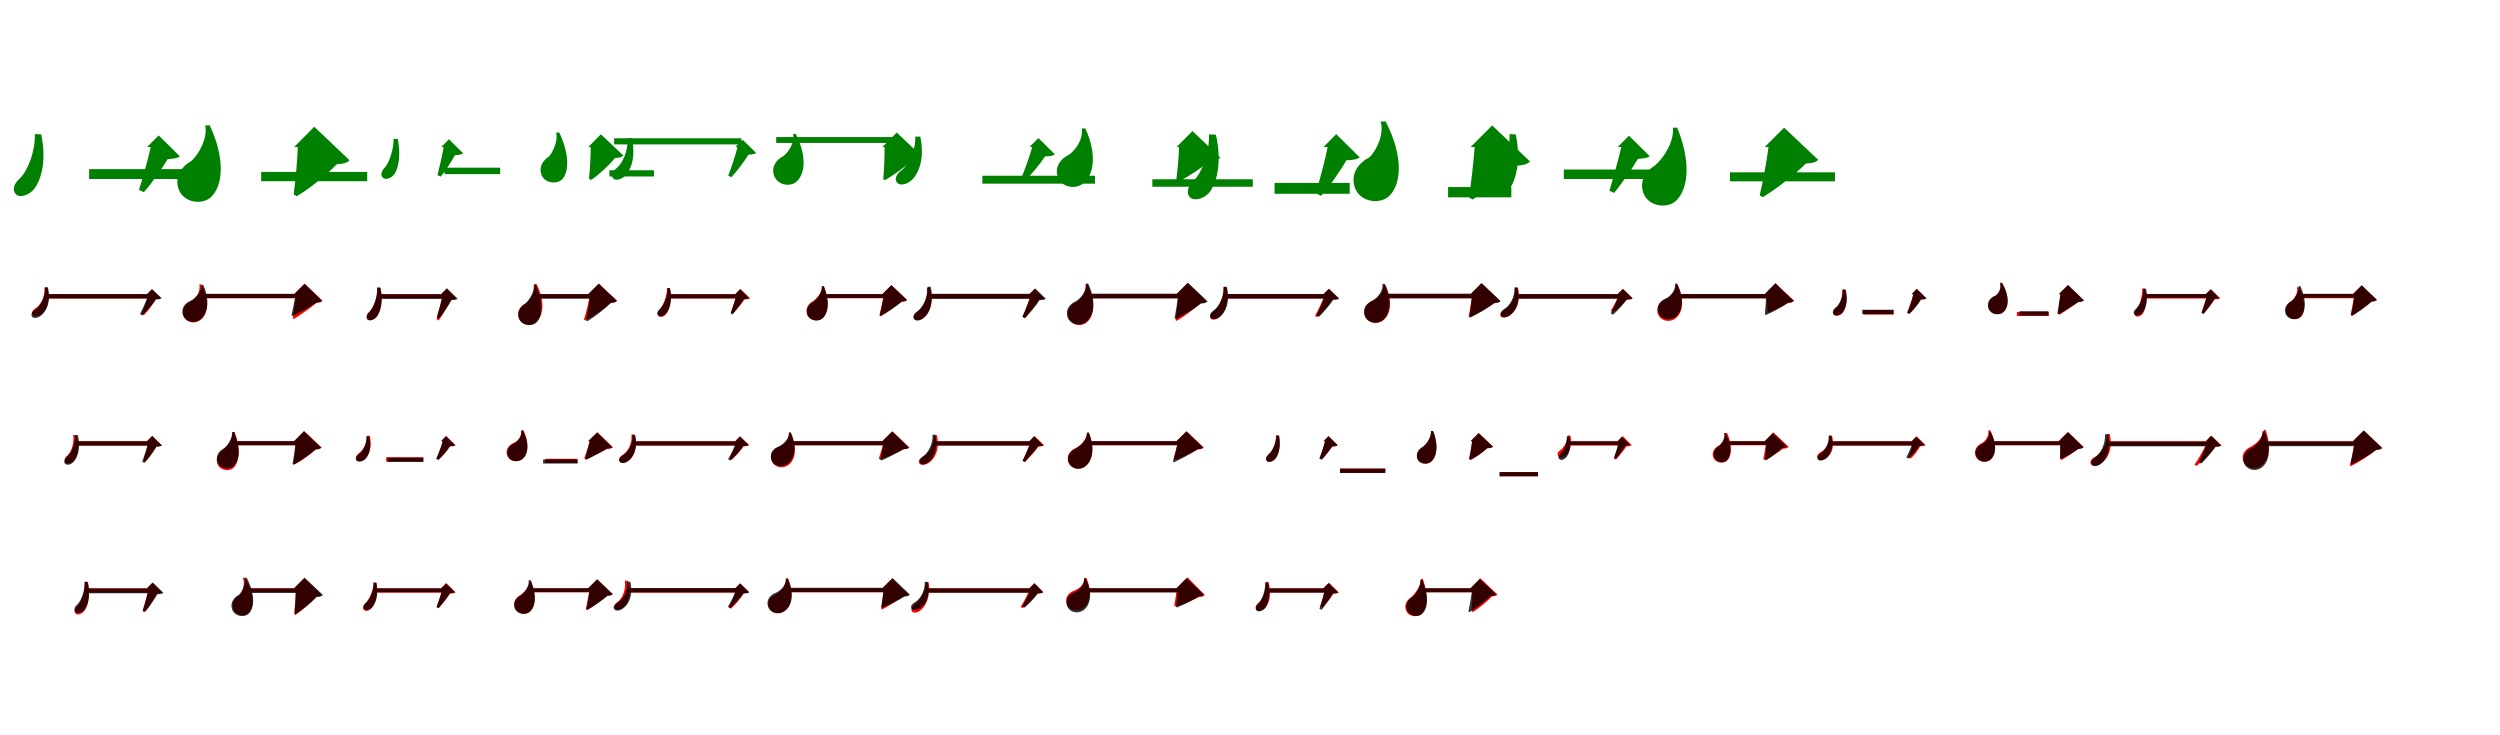 <?xml version="1.0" encoding="UTF-8"?>
<svg width="1700" height="500" xmlns="http://www.w3.org/2000/svg">
<rect width="100%" height="100%" fill="white"/>
<g fill="green" transform="translate(100 100) scale(0.1 -0.1)"><path d="M0.0 -0.0H25.0C9.0 -73.0 -31.0 -218.0 -55.0 -291.0L-22.0 -307.0C30.0 -249.0 101.0 -148.0 140.0 -82.0C181.0 -80.0 208.0 -76.0 223.0 -63.0L79.0 79.0ZM-720.0 87.0 -763.0 88.0C-759.0 -27.0 -811.0 -163.0 -867.0 -215.0C-901.0 -245.0 -919.0 -287.0 -896.0 -316.0C-869.0 -350.0 -808.0 -329.0 -773.0 -291.0C-721.0 -231.0 -681.0 -96.0 -720.0 87.0ZM426.0 -150.0H-394.0V-217.0H426.0Z"/></g>
<g fill="green" transform="translate(200 100) scale(0.1 -0.1)"><path d="M0.0 0.0H25.0C22.0 -84.0 10.0 -230.0 -3.0 -321.0L17.0 -335.0C108.0 -281.0 223.0 -187.0 290.0 -117.0C336.0 -114.0 359.0 -108.0 377.0 -90.0L137.0 138.0ZM-574.0 148.0 -604.0 147.0C-587.0 56.0 -650.0 -50.0 -698.0 -94.0C-770.0 -135.0 -816.0 -206.0 -784.0 -290.0C-748.0 -380.0 -625.0 -395.0 -566.0 -341.0C-485.0 -265.0 -465.0 -86.0 -574.0 148.0ZM497.0 -169.0H-224.0V-232.0H497.0Z"/></g>
<g fill="green" transform="translate(300 100) scale(0.1 -0.1)"><path d="M0.0 0.0H17.0C9.0 -47.0 -13.0 -144.0 -25.0 -191.0L-3.0 -201.0C28.0 -164.0 70.0 -97.0 94.0 -55.0C121.0 -54.0 139.0 -51.0 149.0 -42.0L53.0 53.0ZM-295.0 55.0 -324.0 56.0C-322.0 -13.0 -352.0 -103.0 -382.0 -138.0C-404.0 -159.0 -415.0 -188.0 -399.0 -206.0C-380.0 -228.0 -341.0 -212.0 -320.0 -187.0C-290.0 -145.0 -273.0 -57.0 -295.0 55.0ZM401.0 -140.0H23.0V-184.0H401.0Z"/></g>
<g fill="green" transform="translate(400 100) scale(0.1 -0.1)"><path d="M0.0 0.0H17.0C17.0 -56.0 12.0 -153.0 5.0 -215.0L19.0 -224.0C75.0 -187.0 142.0 -124.0 181.0 -75.0C211.0 -73.0 227.0 -69.0 239.0 -58.0L86.0 87.0ZM-197.0 99.0H-218.0C-204.0 41.0 -240.0 -33.0 -267.0 -64.0C-312.0 -93.0 -339.0 -140.0 -316.0 -193.0C-291.0 -249.0 -208.0 -254.0 -175.0 -217.0C-130.0 -163.0 -128.0 -48.0 -197.0 99.0ZM447.0 -158.0H144.0V-200.0H447.0Z"/></g>
<g fill="green" transform="translate(500 100) scale(0.1 -0.1)"><path d="M0.0 0.0H15.0C3.0 -49.0 -28.0 -144.0 -48.0 -194.0L-27.0 -205.0C11.0 -165.0 62.0 -97.0 89.0 -52.0C115.0 -51.0 132.0 -48.0 142.0 -40.0L50.0 50.0ZM-704.0 61.0H-732.0C-727.0 -24.0 -767.0 -113.0 -811.0 -147.0C-833.0 -164.0 -846.0 -190.0 -833.0 -210.0C-816.0 -233.0 -775.0 -221.0 -750.0 -196.0C-711.0 -158.0 -674.0 -70.0 -704.0 61.0ZM41.0 60.0H-824.0V18.0H41.0Z"/></g>
<g fill="green" transform="translate(600 100) scale(0.1 -0.1)"><path d="M0.0 0.0H15.0C16.0 -57.0 12.0 -155.0 6.0 -218.0L17.0 -225.0C81.0 -189.0 164.0 -128.0 212.0 -81.0C242.0 -79.0 256.0 -74.0 267.0 -62.0L98.0 99.0ZM-589.0 90.0 -607.0 89.0C-595.0 30.0 -638.0 -34.0 -672.0 -61.0C-722.0 -86.0 -756.0 -133.0 -737.0 -193.0C-714.0 -257.0 -634.0 -273.0 -589.0 -239.0C-528.0 -193.0 -508.0 -71.0 -589.0 90.0ZM81.0 68.0H-722.0V28.0H81.0Z"/></g>
<g fill="green" transform="translate(700 100) scale(0.1 -0.1)"><path d="M0.0 0.0H19.0C4.0 -56.0 -33.0 -161.0 -57.0 -214.0L-30.0 -228.0C14.0 -186.0 74.0 -114.0 106.0 -64.0C139.0 -63.0 161.0 -60.0 173.0 -49.0L61.0 61.0ZM-742.0 71.0H-776.0C-773.0 -24.0 -822.0 -125.0 -876.0 -163.0C-903.0 -185.0 -919.0 -216.0 -902.0 -239.0C-883.0 -267.0 -833.0 -254.0 -802.0 -226.0C-754.0 -183.0 -710.0 -80.0 -742.0 71.0ZM446.0 -195.0H-320.0V-249.0H446.0Z"/></g>
<g fill="green" transform="translate(800 100) scale(0.1 -0.1)"><path d="M0.0 0.0H18.0C16.0 -59.0 7.0 -161.0 -1.0 -223.0L15.0 -234.0C84.0 -200.0 175.0 -139.0 228.0 -93.0C265.0 -90.0 283.0 -86.0 298.0 -72.0L109.0 109.0ZM-620.0 127.0 -644.0 126.0C-633.0 54.0 -686.0 -21.0 -731.0 -52.0C-789.0 -81.0 -829.0 -133.0 -808.0 -201.0C-784.0 -272.0 -696.0 -288.0 -642.0 -253.0C-567.0 -203.0 -533.0 -61.0 -620.0 127.0ZM519.0 -219.0H-164.0V-270.0H519.0Z"/></g>
<g fill="green" transform="translate(900 100) scale(0.1 -0.1)"><path d="M0.0 -0.0H28.0C13.0 -79.0 -28.0 -234.0 -53.0 -313.0L-17.0 -332.0C40.0 -269.0 114.0 -163.0 155.0 -90.0C200.0 -88.0 230.0 -84.0 246.0 -70.0L86.0 88.0ZM-732.0 84.0 -779.0 86.0C-774.0 -28.0 -824.0 -170.0 -879.0 -224.0C-917.0 -257.0 -937.0 -304.0 -912.0 -337.0C-882.0 -373.0 -815.0 -351.0 -779.0 -312.0C-725.0 -247.0 -689.0 -103.0 -732.0 84.0ZM178.0 -244.0H-333.0V-318.0H178.0Z"/></g>
<g fill="green" transform="translate(1000 100) scale(0.1 -0.1)"><path d="M0.0 0.0H28.0C21.0 -88.0 4.0 -248.0 -11.0 -342.0L13.0 -357.0C107.0 -300.0 235.0 -198.0 309.0 -127.0C360.0 -124.0 385.0 -117.0 404.0 -98.0L147.0 147.0ZM-578.0 175.0 -611.0 173.0C-587.0 83.0 -641.0 -24.0 -687.0 -69.0C-766.0 -110.0 -818.0 -184.0 -787.0 -276.0C-752.0 -372.0 -628.0 -391.0 -562.0 -340.0C-472.0 -267.0 -450.0 -73.0 -578.0 175.0ZM277.0 -272.0H-153.0V-342.0H277.0Z"/></g>
<g fill="green" transform="translate(1100 100) scale(0.1 -0.1)"><path d="M0.0 0.0H25.0C8.0 -74.0 -33.0 -222.0 -56.0 -297.0L-24.0 -312.0C26.0 -251.0 99.0 -146.0 138.0 -80.0C178.0 -78.0 204.0 -74.0 218.0 -62.0L77.0 77.0ZM-693.0 86.0 -735.0 88.0C-731.0 -29.0 -783.0 -167.0 -836.0 -222.0C-870.0 -252.0 -886.0 -294.0 -863.0 -322.0C-836.0 -355.0 -776.0 -333.0 -742.0 -294.0C-693.0 -234.0 -655.0 -96.0 -693.0 86.0ZM424.0 -153.0H-366.0V-217.0H424.0Z"/></g>
<g fill="green" transform="translate(1200 100) scale(0.1 -0.1)"><path d="M0.0 0.0H26.0C15.0 -86.0 -12.0 -236.0 -34.0 -328.0L-14.0 -341.0C81.0 -284.0 207.0 -185.0 280.0 -112.0C324.0 -110.0 347.0 -104.0 364.0 -87.0L132.0 132.0ZM-595.0 132.0H-624.0C-615.0 34.0 -690.0 -78.0 -745.0 -124.0C-814.0 -166.0 -856.0 -239.0 -822.0 -320.0C-783.0 -409.0 -654.0 -420.0 -598.0 -361.0C-520.0 -278.0 -500.0 -103.0 -595.0 132.0ZM478.0 -172.0H-236.0V-233.0H478.0Z"/></g>
<g fill="red" transform="translate(100 200) scale(0.1 -0.1)"><path d="M0.0 0.0H11.0C2.0 -36.0 -20.0 -99.0 -37.0 -136.0L-22.0 -144.0C6.0 -115.0 40.0 -70.0 57.0 -35.0C75.0 -34.0 87.0 -33.0 94.0 -27.0L33.0 33.0ZM-679.0 46.0 -698.0 45.0C-692.0 -18.0 -723.0 -76.0 -761.0 -98.0C-777.0 -108.0 -787.0 -124.0 -779.0 -139.0C-769.0 -156.0 -739.0 -151.0 -719.0 -136.0C-687.0 -112.0 -653.0 -52.0 -679.0 46.0ZM30.0 0.0H-687.0V-30.0H30.0Z"/></g>
<g fill="black" opacity=".8" transform="translate(100 200) scale(0.1 -0.1)"><path d="M0.0 0.0H10.0C-1.0 -36.0 -30.0 -101.0 -48.0 -136.0L-33.0 -145.0C-3.0 -116.0 40.0 -69.0 61.0 -36.0C80.0 -36.0 92.0 -34.0 99.0 -28.0L34.0 34.0ZM-674.0 46.0H-694.0C-690.0 -22.0 -726.0 -84.0 -765.0 -109.0C-782.0 -120.0 -791.0 -137.0 -783.0 -152.0C-772.0 -169.0 -741.0 -163.0 -720.0 -145.0C-688.0 -121.0 -651.0 -56.0 -674.0 46.0ZM33.0 0.0H-689.0V-29.0H33.0Z"/></g>
<g fill="red" transform="translate(200 200) scale(0.1 -0.1)"><path d="M0.0 0.0H11.0C7.0 -43.0 -2.0 -119.0 -9.0 -164.0L-1.0 -169.0C46.0 -141.0 114.0 -91.0 154.0 -58.0C175.0 -57.0 185.0 -54.0 193.0 -45.0L71.0 71.0ZM-632.0 67.0 -644.0 66.0C-636.0 15.0 -669.0 -32.0 -699.0 -50.0C-737.0 -66.0 -764.0 -97.0 -753.0 -142.0C-739.0 -188.0 -689.0 -204.0 -650.0 -184.0C-594.0 -156.0 -564.0 -61.0 -632.0 67.0ZM68.0 0.0H-632.0V-28.0H68.0Z"/></g>
<g fill="black" opacity=".8" transform="translate(200 200) scale(0.1 -0.1)"><path d="M0.0 0.0H10.0C5.0 -38.0 -9.0 -104.0 -18.0 -144.0L-10.0 -148.0C39.0 -126.0 111.0 -87.0 152.0 -58.0C174.0 -56.0 184.0 -53.0 191.0 -45.0L71.0 70.0ZM-618.0 63.0H-630.0C-628.0 15.0 -670.0 -28.0 -706.0 -46.0C-743.0 -62.0 -769.0 -95.0 -757.0 -140.0C-742.0 -187.0 -687.0 -201.0 -648.0 -179.0C-595.0 -149.0 -564.0 -60.0 -618.0 63.0ZM64.0 2.0H-629.0V-27.0H64.0Z"/></g>
<g fill="red" transform="translate(300 200) scale(0.1 -0.1)"><path d="M0.0 0.0H11.0C3.0 -42.0 -18.0 -127.0 -31.0 -172.0L-17.0 -179.0C10.0 -142.0 46.0 -78.0 66.0 -38.0C85.0 -36.0 96.0 -35.0 104.0 -29.0L37.0 37.0ZM-414.0 44.0H-433.0C-431.0 -22.0 -459.0 -95.0 -489.0 -123.0C-505.0 -137.0 -513.0 -157.0 -503.0 -171.0C-489.0 -187.0 -460.0 -176.0 -443.0 -157.0C-416.0 -126.0 -392.0 -55.0 -414.0 44.0ZM47.0 0.0H-431.0V-30.0H47.0Z"/></g>
<g fill="black" opacity=".8" transform="translate(300 200) scale(0.1 -0.1)"><path d="M0.0 0.0H13.0C4.0 -39.0 -18.0 -117.0 -30.0 -158.0L-14.0 -166.0C13.0 -133.0 51.0 -76.0 71.0 -41.0C91.0 -40.0 105.0 -38.0 112.0 -32.0L39.0 40.0ZM-413.0 44.0 -436.0 45.0C-432.0 -17.0 -459.0 -89.0 -486.0 -118.0C-504.0 -132.0 -512.0 -154.0 -502.0 -169.0C-487.0 -186.0 -456.0 -175.0 -438.0 -154.0C-413.0 -123.0 -392.0 -51.0 -413.0 44.0ZM44.0 -1.0H-429.0V-32.0H44.0Z"/></g>
<g fill="red" transform="translate(400 200) scale(0.1 -0.1)"><path d="M0.0 0.0H12.0C5.0 -46.0 -13.0 -123.0 -29.0 -173.0L-22.0 -179.0C36.0 -149.0 111.0 -97.0 155.0 -58.0C177.0 -57.0 186.0 -54.0 195.0 -45.0L72.0 71.0ZM-353.0 71.0 -364.0 70.0C-357.0 12.0 -393.0 -42.0 -425.0 -64.0C-462.0 -83.0 -487.0 -117.0 -473.0 -161.0C-456.0 -207.0 -399.0 -221.0 -362.0 -195.0C-310.0 -160.0 -285.0 -62.0 -353.0 71.0ZM66.0 0.0H-371.0V-28.0H66.0Z"/></g>
<g fill="black" opacity=".8" transform="translate(400 200) scale(0.1 -0.1)"><path d="M0.0 0.0H13.0C9.0 -47.0 -5.0 -128.0 -15.0 -180.0L-5.0 -184.0C45.0 -153.0 114.0 -100.0 154.0 -60.0C176.0 -59.0 188.0 -55.0 196.0 -46.0L71.0 71.0ZM-357.0 64.0 -371.0 65.0C-364.0 16.0 -401.0 -40.0 -428.0 -64.0C-465.0 -85.0 -487.0 -124.0 -470.0 -168.0C-450.0 -216.0 -383.0 -223.0 -352.0 -193.0C-311.0 -151.0 -302.0 -59.0 -357.0 64.0ZM68.0 0.0H-372.0V-31.0H68.0Z"/></g>
<g fill="red" transform="translate(500 200) scale(0.1 -0.1)"><path d="M0.0 0.0H11.0C2.0 -31.0 -19.0 -95.0 -30.0 -126.0L-16.0 -133.0C7.0 -108.0 44.0 -64.0 62.0 -37.0C81.0 -36.0 92.0 -34.0 100.0 -28.0L35.0 35.0ZM-445.0 41.0 -464.0 42.0C-464.0 -11.0 -489.0 -75.0 -511.0 -101.0C-526.0 -116.0 -533.0 -135.0 -523.0 -148.0C-509.0 -163.0 -481.0 -152.0 -468.0 -133.0C-447.0 -105.0 -431.0 -40.0 -445.0 41.0ZM45.0 0.0H-460.0V-30.0H45.0Z"/></g>
<g fill="black" opacity=".8" transform="translate(500 200) scale(0.1 -0.1)"><path d="M0.0 0.0H10.0C2.0 -33.0 -20.0 -97.0 -32.0 -131.0L-19.0 -138.0C5.0 -110.0 41.0 -63.0 58.0 -34.0C75.0 -34.0 86.0 -31.0 93.0 -26.0L32.0 33.0ZM-443.0 39.0 -462.0 40.0C-458.0 -17.0 -486.0 -76.0 -513.0 -101.0C-528.0 -112.0 -535.0 -130.0 -527.0 -142.0C-515.0 -157.0 -488.0 -149.0 -472.0 -132.0C-447.0 -106.0 -425.0 -46.0 -443.0 39.0ZM37.0 -1.0H-455.0V-28.0H37.0Z"/></g>
<g fill="red" transform="translate(600 200) scale(0.1 -0.1)"><path d="M0.0 0.0H11.0C4.0 -37.0 -10.0 -104.0 -20.0 -143.0L-11.0 -148.0C31.0 -124.0 93.0 -81.0 129.0 -52.0C150.0 -51.0 160.0 -49.0 168.0 -40.0L62.0 61.0ZM-397.0 53.0H-410.0C-408.0 14.0 -444.0 -29.0 -470.0 -47.0C-504.0 -65.0 -525.0 -99.0 -512.0 -138.0C-495.0 -181.0 -436.0 -190.0 -408.0 -165.0C-369.0 -131.0 -356.0 -53.0 -397.0 53.0ZM53.0 0.0H-408.0V-28.0H53.0Z"/></g>
<g fill="black" opacity=".8" transform="translate(600 200) scale(0.1 -0.1)"><path d="M0.0 0.0H11.0C6.0 -38.0 -8.0 -104.0 -18.0 -146.0L-9.0 -149.0C34.0 -124.0 97.0 -83.0 132.0 -51.0C151.0 -50.0 161.0 -46.0 168.0 -40.0L61.0 61.0ZM-399.0 54.0H-412.0C-408.0 11.0 -443.0 -34.0 -471.0 -53.0C-502.0 -70.0 -522.0 -102.0 -509.0 -141.0C-493.0 -182.0 -437.0 -190.0 -408.0 -166.0C-369.0 -132.0 -354.0 -54.0 -399.0 54.0ZM59.0 -0.0H-409.0V-26.0H59.0Z"/></g>
<g fill="red" transform="translate(700 200) scale(0.1 -0.1)"><path d="M0.0 0.0H11.0C0.0 -39.0 -28.0 -115.0 -47.0 -156.0L-32.0 -164.0C-1.0 -130.0 42.0 -74.0 65.0 -37.0C84.0 -36.0 96.0 -35.0 103.0 -28.0L36.0 36.0ZM-678.0 44.0 -697.0 43.0C-689.0 -31.0 -723.0 -97.0 -766.0 -122.0C-782.0 -132.0 -793.0 -150.0 -784.0 -166.0C-773.0 -184.0 -742.0 -178.0 -720.0 -161.0C-685.0 -135.0 -647.0 -67.0 -678.0 44.0ZM35.0 0.0H-687.0V-30.0H35.0Z"/></g>
<g fill="black" opacity=".8" transform="translate(700 200) scale(0.1 -0.1)"><path d="M0.0 0.0H12.0C0.0 -40.0 -29.0 -114.0 -48.0 -153.0L-30.0 -163.0C2.0 -130.0 47.0 -77.0 69.0 -41.0C90.0 -41.0 104.0 -38.0 112.0 -32.0L39.0 39.0ZM-671.0 50.0H-693.0C-689.0 -23.0 -726.0 -92.0 -765.0 -120.0C-784.0 -132.0 -794.0 -153.0 -785.0 -169.0C-772.0 -188.0 -738.0 -180.0 -716.0 -160.0C-682.0 -131.0 -646.0 -60.0 -671.0 50.0ZM41.0 2.0H-688.0V-32.0H41.0Z"/></g>
<g fill="red" transform="translate(800 200) scale(0.1 -0.1)"><path d="M0.0 0.0H12.0C10.0 -47.0 2.0 -126.0 -6.0 -177.0L0.0 -182.0C54.0 -152.0 123.0 -99.0 163.0 -60.0C185.0 -58.0 194.0 -55.0 202.0 -46.0L75.0 74.0ZM-608.0 69.0 -619.0 68.0C-612.0 14.0 -650.0 -35.0 -681.0 -55.0C-721.0 -73.0 -749.0 -108.0 -735.0 -157.0C-719.0 -207.0 -660.0 -224.0 -620.0 -199.0C-565.0 -165.0 -538.0 -66.0 -608.0 69.0ZM80.0 0.0H-615.0V-28.0H80.0Z"/></g>
<g fill="black" opacity=".8" transform="translate(800 200) scale(0.1 -0.1)"><path d="M0.0 0.0H12.0C8.0 -43.0 -4.0 -119.0 -13.0 -165.0L-3.0 -169.0C49.0 -143.0 125.0 -98.0 168.0 -64.0C192.0 -63.0 203.0 -59.0 212.0 -50.0L78.0 78.0ZM-600.0 72.0H-614.0C-609.0 20.0 -651.0 -29.0 -687.0 -50.0C-727.0 -68.0 -755.0 -105.0 -742.0 -154.0C-724.0 -206.0 -662.0 -220.0 -622.0 -195.0C-566.0 -160.0 -539.0 -62.0 -600.0 72.0ZM76.0 3.0H-616.0V-29.0H76.0Z"/></g>
<g fill="red" transform="translate(900 200) scale(0.1 -0.1)"><path d="M0.0 0.0H11.0C-3.0 -38.0 -36.0 -109.0 -58.0 -148.0L-43.0 -156.0C-10.0 -125.0 38.0 -72.0 62.0 -36.0C81.0 -35.0 93.0 -34.0 100.0 -28.0L35.0 35.0ZM-661.0 50.0H-680.0C-678.0 -23.0 -713.0 -93.0 -752.0 -119.0C-768.0 -132.0 -777.0 -150.0 -767.0 -165.0C-755.0 -181.0 -725.0 -173.0 -705.0 -154.0C-673.0 -126.0 -638.0 -56.0 -661.0 50.0ZM40.0 0.0H-672.0V-30.0H40.0Z"/></g>
<g fill="black" opacity=".8" transform="translate(900 200) scale(0.1 -0.1)"><path d="M0.0 0.0H11.0C0.0 -38.0 -28.0 -107.0 -47.0 -144.0L-30.0 -154.0C1.0 -123.0 44.0 -73.0 66.0 -39.0C86.0 -39.0 99.0 -37.0 107.0 -30.0L37.0 37.0ZM-657.0 48.0H-679.0C-675.0 -22.0 -711.0 -87.0 -750.0 -113.0C-767.0 -125.0 -777.0 -144.0 -768.0 -160.0C-756.0 -178.0 -723.0 -170.0 -702.0 -152.0C-669.0 -125.0 -633.0 -58.0 -657.0 48.0ZM43.0 1.0H-672.0V-30.0H43.0Z"/></g>
<g fill="red" transform="translate(1000 200) scale(0.1 -0.1)"><path d="M0.0 0.0H11.0C6.0 -40.0 -4.0 -109.0 -13.0 -152.0L-7.0 -157.0C46.0 -133.0 119.0 -90.0 162.0 -60.0C184.0 -58.0 193.0 -55.0 201.0 -46.0L74.0 74.0ZM-580.0 64.0 -591.0 63.0C-588.0 14.0 -629.0 -28.0 -663.0 -44.0C-703.0 -60.0 -732.0 -93.0 -721.0 -140.0C-707.0 -190.0 -653.0 -208.0 -611.0 -188.0C-552.0 -160.0 -519.0 -66.0 -580.0 64.0ZM80.0 0.0H-601.0V-28.0H80.0Z"/></g>
<g fill="black" opacity=".8" transform="translate(1000 200) scale(0.1 -0.1)"><path d="M0.0 0.0H11.0C8.0 -41.0 -2.0 -111.0 -9.0 -155.0L-1.0 -159.0C49.0 -135.0 120.0 -94.0 161.0 -62.0C184.0 -60.0 195.0 -57.0 204.0 -48.0L75.0 75.0ZM-585.0 70.0H-599.0C-594.0 21.0 -633.0 -25.0 -667.0 -44.0C-706.0 -61.0 -733.0 -96.0 -721.0 -143.0C-705.0 -193.0 -646.0 -207.0 -607.0 -184.0C-553.0 -152.0 -526.0 -58.0 -585.0 70.0ZM78.0 3.0H-599.0V-28.0H78.0Z"/></g>
<g fill="red" transform="translate(1100 200) scale(0.1 -0.1)"><path d="M0.0 0.0H11.0C-1.0 -30.0 -28.0 -85.0 -47.0 -114.0L-32.0 -122.0C-2.0 -100.0 41.0 -63.0 64.0 -37.0C83.0 -36.0 95.0 -34.0 102.0 -28.0L36.0 36.0ZM-678.0 44.0 -697.0 43.0C-693.0 -29.0 -733.0 -89.0 -778.0 -111.0C-793.0 -121.0 -802.0 -136.0 -796.0 -150.0C-786.0 -166.0 -756.0 -160.0 -734.0 -145.0C-699.0 -122.0 -655.0 -61.0 -678.0 44.0ZM31.0 0.0H-691.0V-30.0H31.0Z"/></g>
<g fill="black" opacity=".8" transform="translate(1100 200) scale(0.1 -0.1)"><path d="M0.0 0.0H10.0C-0.0 -35.0 -28.0 -97.0 -47.0 -131.0L-31.0 -140.0C-1.0 -113.0 40.0 -69.0 61.0 -37.0C81.0 -37.0 93.0 -35.0 101.0 -29.0L35.0 35.0ZM-682.0 46.0 -702.0 45.0C-698.0 -21.0 -734.0 -81.0 -774.0 -103.0C-790.0 -114.0 -801.0 -131.0 -793.0 -146.0C-782.0 -164.0 -750.0 -158.0 -730.0 -142.0C-695.0 -117.0 -658.0 -56.0 -682.0 46.0ZM37.0 -0.0H-691.0V-31.0H37.0Z"/></g>
<g fill="red" transform="translate(1200 200) scale(0.1 -0.1)"><path d="M0.0 0.0H11.0C14.0 -31.0 18.0 -84.0 19.0 -118.0L25.0 -124.0C69.0 -109.0 127.0 -81.0 161.0 -59.0C183.0 -57.0 192.0 -54.0 200.0 -45.0L73.0 74.0ZM-593.0 66.0H-604.0C-601.0 21.0 -640.0 -18.0 -672.0 -34.0C-711.0 -50.0 -739.0 -82.0 -728.0 -129.0C-715.0 -177.0 -660.0 -194.0 -621.0 -174.0C-565.0 -147.0 -535.0 -57.0 -593.0 66.0ZM78.0 0.0H-603.0V-28.0H78.0Z"/></g>
<g fill="black" opacity=".8" transform="translate(1200 200) scale(0.1 -0.1)"><path d="M0.0 0.0H10.0C9.0 -36.0 5.0 -99.0 1.0 -137.0L9.0 -142.0C54.0 -122.0 119.0 -87.0 156.0 -60.0C178.0 -58.0 188.0 -55.0 197.0 -46.0L73.0 73.0ZM-597.0 72.0 -610.0 71.0C-604.0 28.0 -638.0 -11.0 -669.0 -28.0C-707.0 -43.0 -735.0 -74.0 -725.0 -120.0C-712.0 -167.0 -661.0 -183.0 -621.0 -164.0C-567.0 -139.0 -536.0 -49.0 -597.0 72.0ZM79.0 1.0H-608.0V-29.0H79.0Z"/></g>
<g fill="red" transform="translate(1300 200) scale(0.1 -0.1)"><path d="M0.0 0.0H11.0C3.0 -33.0 -18.0 -94.0 -32.0 -127.0L-18.0 -135.0C9.0 -109.0 43.0 -67.0 61.0 -36.0C79.0 -35.0 91.0 -34.0 98.0 -28.0L34.0 35.0ZM-455.0 28.0H-474.0C-469.0 -20.0 -488.0 -74.0 -515.0 -94.0C-530.0 -106.0 -539.0 -124.0 -530.0 -139.0C-519.0 -154.0 -491.0 -147.0 -475.0 -133.0C-451.0 -108.0 -433.0 -51.0 -455.0 28.0ZM-123.0 -109.0H-328.0V-139.0H-123.0Z"/></g>
<g fill="black" opacity=".8" transform="translate(1300 200) scale(0.1 -0.1)"><path d="M0.0 0.0H11.0C5.0 -33.0 -16.0 -93.0 -30.0 -125.0L-15.0 -134.0C12.0 -108.0 45.0 -67.0 63.0 -37.0C81.0 -37.0 94.0 -35.0 100.0 -29.0L34.0 36.0ZM-449.0 32.0 -469.0 33.0C-465.0 -15.0 -490.0 -69.0 -516.0 -90.0C-533.0 -102.0 -542.0 -121.0 -533.0 -136.0C-521.0 -151.0 -492.0 -144.0 -476.0 -130.0C-450.0 -104.0 -429.0 -47.0 -449.0 32.0ZM-124.0 -106.0H-337.0V-136.0H-124.0Z"/></g>
<g fill="red" transform="translate(1400 200) scale(0.1 -0.1)"><path d="M0.0 0.0H11.0C7.0 -34.0 0.0 -99.0 -4.0 -134.0L5.0 -140.0C41.0 -118.0 97.0 -77.0 130.0 -53.0C151.0 -52.0 161.0 -49.0 168.0 -41.0L62.0 61.0ZM-388.0 76.0 -401.0 74.0C-390.0 40.0 -405.0 5.0 -424.0 -10.0C-459.0 -23.0 -485.0 -49.0 -477.0 -90.0C-467.0 -130.0 -427.0 -145.0 -393.0 -132.0C-345.0 -112.0 -324.0 -29.0 -388.0 76.0ZM-68.0 -121.0H-285.0V-149.0H-68.0Z"/></g>
<g fill="black" opacity=".8" transform="translate(1400 200) scale(0.1 -0.1)"><path d="M0.0 0.0H11.0C6.0 -33.0 -4.0 -97.0 -10.0 -132.0L0.0 -136.0C38.0 -116.0 99.0 -79.0 133.0 -54.0C155.0 -53.0 165.0 -49.0 172.0 -43.0L63.0 62.0ZM-386.0 78.0 -399.0 77.0C-388.0 43.0 -408.0 7.0 -430.0 -9.0C-464.0 -22.0 -489.0 -50.0 -481.0 -92.0C-469.0 -133.0 -425.0 -145.0 -391.0 -131.0C-345.0 -110.0 -326.0 -27.0 -386.0 78.0ZM-71.0 -116.0H-267.0V-145.0H-71.0Z"/></g>
<g fill="red" transform="translate(1500 200) scale(0.1 -0.1)"><path d="M0.0 0.0H11.0C2.0 -31.0 -19.0 -95.0 -30.0 -126.0L-15.0 -133.0C7.0 -108.0 42.0 -64.0 59.0 -36.0C78.0 -35.0 90.0 -34.0 97.0 -28.0L34.0 34.0ZM-414.0 36.0 -433.0 37.0C-431.0 -13.0 -450.0 -76.0 -469.0 -101.0C-484.0 -116.0 -490.0 -135.0 -479.0 -147.0C-466.0 -161.0 -440.0 -148.0 -428.0 -131.0C-410.0 -103.0 -399.0 -41.0 -414.0 36.0ZM36.0 0.0H-427.0V-30.0H36.0Z"/></g>
<g fill="black" opacity=".8" transform="translate(1500 200) scale(0.1 -0.1)"><path d="M0.0 0.0H10.0C3.0 -32.0 -17.0 -95.0 -29.0 -127.0L-16.0 -135.0C7.0 -108.0 41.0 -62.0 58.0 -33.0C74.0 -33.0 85.0 -31.0 91.0 -26.0L32.0 32.0ZM-407.0 37.0 -426.0 38.0C-422.0 -16.0 -448.0 -73.0 -473.0 -97.0C-488.0 -108.0 -495.0 -126.0 -487.0 -138.0C-475.0 -152.0 -449.0 -144.0 -433.0 -128.0C-410.0 -102.0 -389.0 -44.0 -407.0 37.0ZM39.0 1.0H-420.0V-25.0H39.0Z"/></g>
<g fill="red" transform="translate(1600 200) scale(0.1 -0.1)"><path d="M0.0 0.0H11.0C5.0 -36.0 -8.0 -104.0 -16.0 -142.0L-6.0 -148.0C32.0 -124.0 89.0 -80.0 122.0 -51.0C143.0 -50.0 153.0 -47.0 161.0 -39.0L59.0 59.0ZM-367.0 47.0H-381.0C-371.0 15.0 -395.0 -27.0 -413.0 -44.0C-445.0 -62.0 -465.0 -94.0 -452.0 -132.0C-435.0 -173.0 -379.0 -180.0 -355.0 -156.0C-323.0 -124.0 -321.0 -50.0 -367.0 47.0ZM70.0 0.0H-372.0V-28.0H70.0Z"/></g>
<g fill="black" opacity=".8" transform="translate(1600 200) scale(0.1 -0.1)"><path d="M0.0 0.0H10.0C7.0 -37.0 -4.0 -102.0 -12.0 -143.0L-4.0 -146.0C38.0 -122.0 96.0 -81.0 129.0 -50.0C148.0 -49.0 158.0 -46.0 164.0 -39.0L60.0 60.0ZM-357.0 54.0 -369.0 55.0C-364.0 14.0 -395.0 -30.0 -420.0 -49.0C-451.0 -65.0 -471.0 -96.0 -458.0 -134.0C-442.0 -174.0 -388.0 -181.0 -361.0 -158.0C-323.0 -126.0 -311.0 -49.0 -357.0 54.0ZM62.0 2.0H-370.0V-24.0H62.0Z"/></g>
<g fill="red" transform="translate(100 300) scale(0.1 -0.1)"><path d="M0.0 0.0H11.0C4.0 -33.0 -13.0 -97.0 -25.0 -131.0L-11.0 -139.0C15.0 -112.0 45.0 -68.0 63.0 -37.0C81.0 -35.0 93.0 -34.0 100.0 -28.0L35.0 35.0ZM-483.0 42.0H-502.0C-495.0 -12.0 -514.0 -73.0 -541.0 -96.0C-557.0 -109.0 -566.0 -127.0 -556.0 -142.0C-544.0 -159.0 -516.0 -151.0 -500.0 -134.0C-474.0 -108.0 -457.0 -45.0 -483.0 42.0ZM24.0 0.0H-491.0V-30.0H24.0Z"/></g>
<g fill="black" opacity=".8" transform="translate(100 300) scale(0.1 -0.1)"><path d="M0.0 0.0H11.0C3.0 -35.0 -20.0 -104.0 -33.0 -140.0L-18.0 -148.0C8.0 -119.0 45.0 -69.0 64.0 -37.0C82.0 -37.0 95.0 -34.0 101.0 -29.0L35.0 36.0ZM-470.0 41.0 -490.0 42.0C-486.0 -17.0 -515.0 -81.0 -544.0 -106.0C-560.0 -119.0 -568.0 -138.0 -559.0 -152.0C-546.0 -168.0 -517.0 -159.0 -500.0 -141.0C-473.0 -113.0 -449.0 -50.0 -470.0 41.0ZM26.0 -1.0H-487.0V-30.0H26.0Z"/></g>
<g fill="red" transform="translate(200 300) scale(0.1 -0.1)"><path d="M0.0 0.0H11.0C9.0 -40.0 4.0 -108.0 -3.0 -151.0L4.0 -157.0C52.0 -133.0 112.0 -89.0 148.0 -56.0C169.0 -55.0 179.0 -52.0 187.0 -43.0L68.0 69.0ZM-404.0 62.0 -417.0 63.0C-417.0 15.0 -459.0 -40.0 -485.0 -62.0C-519.0 -84.0 -537.0 -121.0 -519.0 -160.0C-498.0 -204.0 -431.0 -208.0 -406.0 -175.0C-371.0 -130.0 -366.0 -48.0 -404.0 62.0ZM49.0 0.0H-417.0V-28.0H49.0Z"/></g>
<g fill="black" opacity=".8" transform="translate(200 300) scale(0.1 -0.1)"><path d="M0.0 0.0H11.0C8.0 -41.0 -3.0 -112.0 -11.0 -156.0L-2.0 -160.0C44.0 -134.0 108.0 -90.0 145.0 -56.0C166.0 -55.0 176.0 -51.0 184.0 -44.0L67.0 67.0ZM-410.0 62.0H-423.0C-417.0 18.0 -450.0 -29.0 -478.0 -49.0C-512.0 -67.0 -535.0 -101.0 -521.0 -143.0C-504.0 -188.0 -446.0 -197.0 -415.0 -173.0C-372.0 -138.0 -357.0 -52.0 -410.0 62.0ZM54.0 0.0H-427.0V-28.0H54.0Z"/></g>
<g fill="red" transform="translate(300 300) scale(0.1 -0.1)"><path d="M0.0 0.0H11.0C3.0 -31.0 -18.0 -88.0 -32.0 -118.0L-18.0 -126.0C8.0 -103.0 43.0 -65.0 60.0 -36.0C79.0 -35.0 91.0 -34.0 98.0 -28.0L34.0 35.0ZM-485.0 37.0H-504.0C-503.0 -13.0 -531.0 -64.0 -561.0 -83.0C-577.0 -95.0 -586.0 -112.0 -578.0 -127.0C-567.0 -143.0 -538.0 -137.0 -521.0 -123.0C-493.0 -100.0 -467.0 -44.0 -485.0 37.0ZM-122.0 -109.0H-374.0V-139.0H-122.0Z"/></g>
<g fill="black" opacity=".8" transform="translate(300 300) scale(0.1 -0.1)"><path d="M0.0 0.0H10.0C3.0 -32.0 -19.0 -88.0 -34.0 -119.0L-19.0 -128.0C7.0 -103.0 41.0 -64.0 58.0 -34.0C76.0 -34.0 88.0 -33.0 94.0 -27.0L32.0 34.0ZM-490.0 31.0 -509.0 33.0C-505.0 -17.0 -531.0 -68.0 -559.0 -88.0C-575.0 -99.0 -584.0 -117.0 -576.0 -131.0C-565.0 -145.0 -536.0 -139.0 -520.0 -126.0C-494.0 -103.0 -470.0 -47.0 -490.0 31.0ZM-121.0 -113.0H-364.0V-141.0H-121.0Z"/></g>
<g fill="red" transform="translate(400 300) scale(0.1 -0.1)"><path d="M0.0 0.0H11.0C2.0 -30.0 -16.0 -87.0 -27.0 -117.0L-17.0 -123.0C24.0 -106.0 91.0 -73.0 130.0 -52.0C151.0 -51.0 160.0 -49.0 168.0 -41.0L62.0 61.0ZM-441.0 74.0 -454.0 73.0C-449.0 37.0 -478.0 2.0 -504.0 -11.0C-538.0 -25.0 -562.0 -53.0 -553.0 -92.0C-542.0 -133.0 -496.0 -146.0 -463.0 -130.0C-416.0 -108.0 -392.0 -30.0 -441.0 74.0ZM-74.0 -120.0H-291.0V-148.0H-74.0Z"/></g>
<g fill="black" opacity=".8" transform="translate(400 300) scale(0.1 -0.1)"><path d="M0.0 0.0H10.0C3.0 -31.0 -13.0 -91.0 -21.0 -122.0L-11.0 -126.0C26.0 -107.0 90.0 -74.0 126.0 -51.0C147.0 -50.0 156.0 -47.0 163.0 -40.0L60.0 59.0ZM-444.0 72.0 -457.0 71.0C-450.0 36.0 -474.0 2.0 -500.0 -13.0C-533.0 -25.0 -557.0 -52.0 -549.0 -92.0C-538.0 -131.0 -496.0 -144.0 -462.0 -130.0C-415.0 -111.0 -390.0 -32.0 -444.0 72.0ZM-72.0 -124.0H-307.0V-152.0H-72.0Z"/></g>
<g fill="red" transform="translate(500 300) scale(0.1 -0.1)"><path d="M0.0 0.0H11.0C1.0 -32.0 -23.0 -88.0 -40.0 -118.0L-24.0 -126.0C2.0 -103.0 38.0 -64.0 56.0 -35.0C74.0 -34.0 86.0 -33.0 94.0 -27.0L33.0 33.0ZM-687.0 46.0 -706.0 45.0C-700.0 -17.0 -731.0 -74.0 -769.0 -95.0C-785.0 -106.0 -795.0 -122.0 -787.0 -137.0C-777.0 -154.0 -747.0 -149.0 -728.0 -134.0C-695.0 -111.0 -662.0 -51.0 -687.0 46.0ZM39.0 0.0H-693.0V-30.0H39.0Z"/></g>
<g fill="black" opacity=".8" transform="translate(500 300) scale(0.1 -0.1)"><path d="M0.0 0.0H9.0C-2.0 -33.0 -30.0 -91.0 -49.0 -123.0L-34.0 -132.0C-5.0 -105.0 35.0 -63.0 55.0 -33.0C73.0 -33.0 85.0 -31.0 91.0 -26.0L31.0 32.0ZM-681.0 43.0H-699.0C-695.0 -22.0 -731.0 -78.0 -770.0 -100.0C-785.0 -109.0 -795.0 -125.0 -787.0 -138.0C-778.0 -155.0 -748.0 -150.0 -728.0 -134.0C-696.0 -112.0 -659.0 -54.0 -681.0 43.0ZM33.0 -2.0H-689.0V-29.0H33.0Z"/></g>
<g fill="red" transform="translate(600 300) scale(0.1 -0.1)"><path d="M0.0 0.0H11.0C3.0 -31.0 -13.0 -86.0 -24.0 -118.0L-16.0 -124.0C32.0 -108.0 103.0 -77.0 145.0 -55.0C166.0 -54.0 176.0 -52.0 184.0 -43.0L68.0 67.0ZM-624.0 56.0 -636.0 55.0C-632.0 13.0 -667.0 -22.0 -699.0 -36.0C-737.0 -50.0 -765.0 -79.0 -756.0 -124.0C-745.0 -170.0 -697.0 -188.0 -657.0 -172.0C-601.0 -150.0 -567.0 -63.0 -624.0 56.0ZM59.0 0.0H-622.0V-28.0H59.0Z"/></g>
<g fill="black" opacity=".8" transform="translate(600 300) scale(0.1 -0.1)"><path d="M0.0 0.0H9.0C5.0 -34.0 -6.0 -92.0 -14.0 -127.0L-6.0 -131.0C38.0 -112.0 105.0 -79.0 143.0 -54.0C163.0 -53.0 172.0 -50.0 180.0 -42.0L67.0 66.0ZM-623.0 61.0 -634.0 60.0C-633.0 16.0 -672.0 -21.0 -706.0 -37.0C-741.0 -50.0 -766.0 -80.0 -756.0 -122.0C-743.0 -167.0 -694.0 -181.0 -657.0 -162.0C-604.0 -138.0 -572.0 -55.0 -623.0 61.0ZM66.0 -0.0H-627.0V-28.0H66.0Z"/></g>
<g fill="red" transform="translate(700 300) scale(0.1 -0.1)"><path d="M0.0 0.0H11.0C-1.0 -33.0 -29.0 -101.0 -46.0 -135.0L-30.0 -142.0C-4.0 -115.0 40.0 -66.0 62.0 -37.0C81.0 -35.0 93.0 -34.0 100.0 -28.0L35.0 35.0ZM-629.0 41.0H-648.0C-646.0 -29.0 -686.0 -87.0 -730.0 -108.0C-747.0 -119.0 -757.0 -135.0 -749.0 -150.0C-740.0 -168.0 -709.0 -163.0 -685.0 -148.0C-649.0 -125.0 -606.0 -63.0 -629.0 41.0ZM38.0 0.0H-642.0V-30.0H38.0Z"/></g>
<g fill="black" opacity=".8" transform="translate(700 300) scale(0.1 -0.1)"><path d="M0.0 0.0H10.0C-1.0 -35.0 -29.0 -98.0 -47.0 -132.0L-32.0 -141.0C-4.0 -112.0 38.0 -65.0 58.0 -34.0C76.0 -34.0 88.0 -32.0 94.0 -27.0L32.0 33.0ZM-640.0 44.0H-659.0C-655.0 -22.0 -690.0 -82.0 -727.0 -107.0C-742.0 -117.0 -751.0 -134.0 -743.0 -147.0C-733.0 -164.0 -703.0 -157.0 -683.0 -140.0C-653.0 -117.0 -618.0 -54.0 -640.0 44.0ZM44.0 -1.0H-649.0V-29.0H44.0Z"/></g>
<g fill="red" transform="translate(800 300) scale(0.1 -0.1)"><path d="M0.0 0.0H11.0C4.0 -32.0 -10.0 -89.0 -20.0 -122.0L-13.0 -128.0C35.0 -111.0 105.0 -79.0 147.0 -56.0C168.0 -55.0 178.0 -52.0 186.0 -43.0L69.0 68.0ZM-596.0 59.0H-608.0C-609.0 12.0 -652.0 -31.0 -687.0 -48.0C-723.0 -64.0 -749.0 -97.0 -736.0 -139.0C-722.0 -185.0 -666.0 -199.0 -630.0 -177.0C-578.0 -147.0 -548.0 -61.0 -596.0 59.0ZM78.0 0.0H-612.0V-28.0H78.0Z"/></g>
<g fill="black" opacity=".8" transform="translate(800 300) scale(0.1 -0.1)"><path d="M0.0 0.0H10.0C4.0 -37.0 -13.0 -101.0 -24.0 -140.0L-16.0 -143.0C32.0 -121.0 103.0 -83.0 144.0 -54.0C164.0 -53.0 174.0 -50.0 181.0 -43.0L67.0 66.0ZM-596.0 57.0H-608.0C-608.0 9.0 -652.0 -34.0 -688.0 -52.0C-722.0 -68.0 -746.0 -100.0 -734.0 -142.0C-719.0 -187.0 -664.0 -199.0 -628.0 -177.0C-578.0 -146.0 -548.0 -62.0 -596.0 57.0ZM70.0 0.0H-600.0V-27.0H70.0Z"/></g>
<g fill="red" transform="translate(900 300) scale(0.1 -0.1)"><path d="M0.0 0.0H11.0C3.0 -30.0 -16.0 -89.0 -27.0 -118.0L-12.0 -125.0C10.0 -102.0 42.0 -62.0 59.0 -36.0C77.0 -35.0 89.0 -33.0 96.0 -27.0L34.0 34.0ZM-304.0 39.0H-323.0C-322.0 -11.0 -346.0 -68.0 -373.0 -90.0C-388.0 -103.0 -396.0 -121.0 -386.0 -133.0C-375.0 -148.0 -348.0 -139.0 -332.0 -124.0C-308.0 -99.0 -288.0 -41.0 -304.0 39.0ZM420.0 -186.0H112.0V-216.0H420.0Z"/></g>
<g fill="black" opacity=".8" transform="translate(900 300) scale(0.1 -0.1)"><path d="M0.0 0.0H11.0C3.0 -31.0 -16.0 -89.0 -28.0 -117.0L-12.0 -125.0C10.0 -102.0 42.0 -62.0 59.0 -36.0C77.0 -36.0 90.0 -34.0 96.0 -27.0L34.0 34.0ZM-302.0 38.0 -321.0 39.0C-320.0 -11.0 -347.0 -67.0 -374.0 -90.0C-389.0 -103.0 -397.0 -121.0 -387.0 -132.0C-376.0 -148.0 -348.0 -139.0 -332.0 -124.0C-307.0 -99.0 -288.0 -41.0 -302.0 38.0ZM420.0 -187.0H113.0V-216.0H420.0Z"/></g>
<g fill="red" transform="translate(1000 300) scale(0.1 -0.1)"><path d="M0.0 0.0H11.0C7.0 -32.0 -2.0 -88.0 -10.0 -121.0L0.0 -128.0C37.0 -109.0 85.0 -74.0 113.0 -48.0C133.0 -47.0 144.0 -45.0 152.0 -37.0L55.0 55.0ZM-255.0 69.0H-269.0C-266.0 26.0 -299.0 -21.0 -325.0 -40.0C-355.0 -57.0 -374.0 -86.0 -361.0 -120.0C-346.0 -157.0 -295.0 -162.0 -269.0 -140.0C-232.0 -108.0 -216.0 -32.0 -255.0 69.0ZM458.0 -210.0H198.0V-238.0H458.0Z"/></g>
<g fill="black" opacity=".8" transform="translate(1000 300) scale(0.1 -0.1)"><path d="M0.0 0.0H11.0C7.0 -32.0 -3.0 -87.0 -10.0 -121.0L-0.0 -126.0C36.0 -108.0 85.0 -75.0 113.0 -48.0C133.0 -47.0 144.0 -45.0 153.0 -38.0L55.0 55.0ZM-255.0 69.0 -269.0 70.0C-266.0 27.0 -298.0 -20.0 -326.0 -39.0C-355.0 -56.0 -374.0 -85.0 -361.0 -121.0C-346.0 -157.0 -295.0 -161.0 -269.0 -140.0C-231.0 -108.0 -215.0 -32.0 -255.0 69.0ZM458.0 -210.0H197.0V-239.0H458.0Z"/></g>
<g fill="red" transform="translate(1100 300) scale(0.1 -0.1)"><path d="M0.0 0.0H11.0C3.0 -30.0 -16.0 -89.0 -27.0 -118.0L-12.0 -125.0C10.0 -102.0 42.0 -62.0 59.0 -36.0C77.0 -35.0 89.0 -33.0 96.0 -27.0L34.0 34.0ZM-321.0 38.0 -340.0 39.0C-340.0 1.0 -365.0 -44.0 -389.0 -60.0C-405.0 -70.0 -413.0 -87.0 -405.0 -101.0C-394.0 -117.0 -368.0 -111.0 -352.0 -97.0C-328.0 -76.0 -307.0 -29.0 -321.0 38.0ZM50.0 0.0H-338.0V-30.0H50.0Z"/></g>
<g fill="black" opacity=".8" transform="translate(1100 300) scale(0.1 -0.1)"><path d="M0.0 0.0H9.0C4.0 -28.0 -13.0 -83.0 -23.0 -112.0L-10.0 -118.0C10.0 -96.0 38.0 -56.0 53.0 -31.0C68.0 -31.0 78.0 -29.0 84.0 -24.0L29.0 30.0ZM-329.0 33.0H-346.0C-343.0 -12.0 -365.0 -63.0 -387.0 -83.0C-399.0 -93.0 -407.0 -109.0 -399.0 -120.0C-388.0 -134.0 -365.0 -126.0 -351.0 -112.0C-330.0 -88.0 -314.0 -38.0 -329.0 33.0ZM43.0 -2.0H-334.0V-26.0H43.0Z"/></g>
<g fill="red" transform="translate(1200 300) scale(0.1 -0.1)"><path d="M0.0 0.0H11.0C7.0 -32.0 -2.0 -88.0 -10.0 -121.0L-1.0 -128.0C40.0 -109.0 93.0 -76.0 125.0 -51.0C145.0 -50.0 155.0 -47.0 163.0 -39.0L59.0 60.0ZM-255.0 55.0H-269.0C-263.0 24.0 -290.0 -14.0 -311.0 -29.0C-342.0 -45.0 -362.0 -75.0 -350.0 -110.0C-336.0 -148.0 -286.0 -155.0 -261.0 -136.0C-226.0 -108.0 -215.0 -38.0 -255.0 55.0ZM63.0 0.0H-274.0V-28.0H63.0Z"/></g>
<g fill="black" opacity=".8" transform="translate(1200 300) scale(0.1 -0.1)"><path d="M0.0 0.0H9.0C10.0 -33.0 7.0 -90.0 3.0 -127.0L11.0 -130.0C45.0 -109.0 91.0 -74.0 117.0 -46.0C135.0 -45.0 143.0 -42.0 150.0 -36.0L55.0 55.0ZM-266.0 55.0H-277.0C-268.0 22.0 -290.0 -16.0 -308.0 -32.0C-336.0 -47.0 -354.0 -74.0 -343.0 -108.0C-330.0 -144.0 -283.0 -151.0 -259.0 -132.0C-227.0 -105.0 -219.0 -35.0 -266.0 55.0ZM69.0 -1.0H-273.0V-25.0H69.0Z"/></g>
<g fill="red" transform="translate(1300 300) scale(0.1 -0.1)"><path d="M0.0 0.0H11.0C5.0 -29.0 -10.0 -82.0 -22.0 -110.0L-7.0 -118.0C16.0 -98.0 43.0 -62.0 57.0 -35.0C75.0 -34.0 87.0 -33.0 94.0 -27.0L33.0 33.0ZM-542.0 37.0 -561.0 36.0C-558.0 -14.0 -587.0 -60.0 -621.0 -75.0C-637.0 -85.0 -648.0 -100.0 -641.0 -116.0C-632.0 -132.0 -603.0 -130.0 -584.0 -118.0C-552.0 -97.0 -521.0 -47.0 -542.0 37.0ZM29.0 0.0H-552.0V-30.0H29.0Z"/></g>
<g fill="black" opacity=".8" transform="translate(1300 300) scale(0.1 -0.1)"><path d="M0.0 0.0H9.0C1.0 -29.0 -22.0 -82.0 -37.0 -110.0L-23.0 -119.0C2.0 -96.0 36.0 -59.0 53.0 -32.0C70.0 -32.0 81.0 -30.0 87.0 -25.0L30.0 31.0ZM-547.0 38.0H-565.0C-561.0 -17.0 -591.0 -67.0 -623.0 -86.0C-637.0 -95.0 -646.0 -110.0 -639.0 -123.0C-630.0 -138.0 -603.0 -133.0 -586.0 -119.0C-557.0 -98.0 -527.0 -46.0 -547.0 38.0ZM29.0 -2.0H-553.0V-29.0H29.0Z"/></g>
<g fill="red" transform="translate(1400 300) scale(0.1 -0.1)"><path d="M0.0 0.0H11.0C11.0 -31.0 11.0 -89.0 10.0 -122.0L20.0 -127.0C53.0 -109.0 102.0 -75.0 131.0 -53.0C152.0 -51.0 161.0 -49.0 169.0 -41.0L62.0 62.0ZM-467.0 74.0 -480.0 73.0C-472.0 39.0 -497.0 4.0 -519.0 -11.0C-553.0 -26.0 -578.0 -55.0 -568.0 -95.0C-556.0 -137.0 -507.0 -150.0 -476.0 -133.0C-432.0 -108.0 -414.0 -30.0 -467.0 74.0ZM70.0 0.0H-477.0V-28.0H70.0Z"/></g>
<g fill="black" opacity=".8" transform="translate(1400 300) scale(0.1 -0.1)"><path d="M0.0 0.0H8.0C10.0 -31.0 9.0 -84.0 8.0 -117.0L16.0 -121.0C52.0 -104.0 104.0 -75.0 133.0 -52.0C152.0 -50.0 161.0 -47.0 168.0 -40.0L62.0 62.0ZM-465.0 65.0 -476.0 64.0C-468.0 30.0 -493.0 -3.0 -517.0 -17.0C-549.0 -30.0 -573.0 -56.0 -564.0 -95.0C-553.0 -135.0 -511.0 -148.0 -478.0 -134.0C-433.0 -113.0 -410.0 -36.0 -465.0 65.0ZM68.0 -1.0H-473.0V-27.0H68.0Z"/></g>
<g fill="red" transform="translate(1500 300) scale(0.1 -0.1)"><path d="M0.0 0.0H11.0C-6.0 -43.0 -48.0 -118.0 -78.0 -161.0L-63.0 -168.0C-21.0 -135.0 37.0 -78.0 66.0 -37.0C86.0 -36.0 98.0 -35.0 105.0 -29.0L38.0 37.0ZM-654.0 49.0H-673.0C-670.0 -28.0 -714.0 -89.0 -763.0 -112.0C-779.0 -121.0 -790.0 -139.0 -782.0 -155.0C-773.0 -174.0 -741.0 -169.0 -716.0 -153.0C-677.0 -129.0 -628.0 -64.0 -654.0 49.0ZM36.0 0.0H-667.0V-30.0H36.0Z"/></g>
<g fill="black" opacity=".8" transform="translate(1500 300) scale(0.1 -0.1)"><path d="M0.0 0.0H11.0C-0.0 -38.0 -29.0 -106.0 -48.0 -143.0L-31.0 -153.0C-1.0 -122.0 43.0 -72.0 65.0 -38.0C85.0 -38.0 98.0 -36.0 105.0 -30.0L36.0 37.0ZM-665.0 47.0H-686.0C-682.0 -22.0 -718.0 -87.0 -757.0 -113.0C-774.0 -125.0 -785.0 -144.0 -776.0 -159.0C-764.0 -177.0 -731.0 -170.0 -710.0 -151.0C-677.0 -125.0 -641.0 -58.0 -665.0 47.0ZM39.0 -4.0H-672.0V-35.0H39.0Z"/></g>
<g fill="red" transform="translate(1600 300) scale(0.1 -0.1)"><path d="M0.0 0.0H12.0C7.0 -44.0 -8.0 -117.0 -21.0 -164.0L-15.0 -170.0C42.0 -143.0 115.0 -95.0 158.0 -58.0C179.0 -57.0 189.0 -54.0 197.0 -45.0L73.0 72.0ZM-594.0 77.0H-606.0C-610.0 26.0 -660.0 -21.0 -697.0 -39.0C-735.0 -57.0 -760.0 -92.0 -746.0 -135.0C-730.0 -183.0 -669.0 -197.0 -632.0 -172.0C-579.0 -137.0 -549.0 -48.0 -594.0 77.0ZM75.0 0.0H-606.0V-28.0H75.0Z"/></g>
<g fill="black" opacity=".8" transform="translate(1600 300) scale(0.1 -0.1)"><path d="M0.0 0.0H11.0C7.0 -40.0 -7.0 -110.0 -16.0 -153.0L-7.0 -157.0C43.0 -133.0 117.0 -92.0 158.0 -60.0C181.0 -59.0 192.0 -55.0 200.0 -47.0L74.0 73.0ZM-602.0 67.0H-616.0C-612.0 18.0 -654.0 -28.0 -690.0 -47.0C-727.0 -64.0 -754.0 -99.0 -742.0 -145.0C-726.0 -194.0 -668.0 -208.0 -629.0 -185.0C-574.0 -153.0 -546.0 -60.0 -602.0 67.0ZM73.0 -3.0H-606.0V-34.0H73.0Z"/></g>
<g fill="red" transform="translate(100 400) scale(0.1 -0.1)"><path d="M0.0 0.0H11.0C3.0 -38.0 -18.0 -115.0 -31.0 -156.0L-17.0 -163.0C10.0 -130.0 46.0 -74.0 66.0 -37.0C84.0 -36.0 96.0 -35.0 103.0 -29.0L36.0 37.0ZM-406.0 44.0H-425.0C-421.0 -21.0 -445.0 -95.0 -474.0 -123.0C-490.0 -137.0 -498.0 -157.0 -487.0 -171.0C-474.0 -187.0 -445.0 -176.0 -428.0 -156.0C-403.0 -125.0 -383.0 -54.0 -406.0 44.0ZM29.0 0.0H-415.0V-30.0H29.0Z"/></g>
<g fill="black" opacity=".8" transform="translate(100 400) scale(0.1 -0.1)"><path d="M0.0 0.0H12.0C5.0 -37.0 -15.0 -111.0 -28.0 -150.0L-11.0 -158.0C15.0 -127.0 51.0 -75.0 70.0 -41.0C90.0 -40.0 103.0 -38.0 111.0 -31.0L39.0 39.0ZM-402.0 42.0 -424.0 43.0C-421.0 -15.0 -447.0 -83.0 -474.0 -110.0C-491.0 -124.0 -500.0 -145.0 -489.0 -160.0C-475.0 -177.0 -444.0 -166.0 -427.0 -148.0C-401.0 -117.0 -382.0 -49.0 -402.0 42.0ZM33.0 -2.0H-417.0V-34.0H33.0Z"/></g>
<g fill="red" transform="translate(200 400) scale(0.1 -0.1)"><path d="M0.0 0.0H12.0C11.0 -46.0 7.0 -126.0 2.0 -176.0L9.0 -182.0C56.0 -150.0 115.0 -96.0 149.0 -57.0C171.0 -55.0 180.0 -53.0 188.0 -44.0L69.0 69.0ZM-336.0 71.0 -348.0 70.0C-332.0 26.0 -351.0 -24.0 -368.0 -46.0C-404.0 -64.0 -428.0 -97.0 -414.0 -139.0C-398.0 -183.0 -345.0 -195.0 -314.0 -171.0C-272.0 -138.0 -264.0 -45.0 -336.0 71.0ZM70.0 0.0H-338.0V-28.0H70.0Z"/></g>
<g fill="black" opacity=".8" transform="translate(200 400) scale(0.1 -0.1)"><path d="M0.0 0.0H12.0C12.0 -44.0 7.0 -121.0 2.0 -171.0L11.0 -175.0C57.0 -146.0 118.0 -98.0 153.0 -60.0C176.0 -59.0 188.0 -55.0 196.0 -46.0L71.0 72.0ZM-322.0 71.0H-337.0C-326.0 28.0 -354.0 -24.0 -376.0 -45.0C-413.0 -65.0 -437.0 -101.0 -421.0 -146.0C-403.0 -192.0 -341.0 -201.0 -311.0 -175.0C-270.0 -138.0 -262.0 -47.0 -322.0 71.0ZM66.0 -1.0H-341.0V-32.0H66.0Z"/></g>
<g fill="red" transform="translate(300 400) scale(0.1 -0.1)"><path d="M0.0 0.0H11.0C2.0 -31.0 -19.0 -95.0 -30.0 -126.0L-15.0 -133.0C7.0 -108.0 43.0 -64.0 61.0 -36.0C79.0 -35.0 91.0 -34.0 98.0 -28.0L35.0 35.0ZM-439.0 36.0 -458.0 37.0C-461.0 -15.0 -490.0 -77.0 -514.0 -101.0C-529.0 -116.0 -536.0 -134.0 -526.0 -147.0C-513.0 -162.0 -485.0 -151.0 -471.0 -133.0C-448.0 -107.0 -427.0 -44.0 -439.0 36.0ZM46.0 0.0H-455.0V-30.0H46.0Z"/></g>
<g fill="black" opacity=".8" transform="translate(300 400) scale(0.1 -0.1)"><path d="M0.0 0.0H10.0C2.0 -33.0 -19.0 -96.0 -32.0 -129.0L-18.0 -136.0C6.0 -109.0 40.0 -63.0 58.0 -34.0C75.0 -34.0 86.0 -31.0 92.0 -26.0L32.0 32.0ZM-442.0 39.0H-461.0C-457.0 -17.0 -484.0 -75.0 -511.0 -99.0C-526.0 -110.0 -534.0 -128.0 -525.0 -140.0C-514.0 -155.0 -487.0 -147.0 -471.0 -130.0C-446.0 -105.0 -423.0 -46.0 -442.0 39.0ZM42.0 -1.0H-453.0V-27.0H42.0Z"/></g>
<g fill="red" transform="translate(400 400) scale(0.1 -0.1)"><path d="M0.0 0.0H11.0C5.0 -36.0 -8.0 -104.0 -16.0 -142.0L-7.0 -148.0C33.0 -124.0 91.0 -80.0 126.0 -52.0C146.0 -50.0 156.0 -48.0 164.0 -40.0L60.0 60.0ZM-388.0 47.0H-401.0C-398.0 12.0 -434.0 -28.0 -458.0 -44.0C-492.0 -62.0 -513.0 -94.0 -500.0 -133.0C-485.0 -175.0 -427.0 -184.0 -399.0 -161.0C-361.0 -130.0 -348.0 -55.0 -388.0 47.0ZM62.0 0.0H-404.0V-28.0H62.0Z"/></g>
<g fill="black" opacity=".8" transform="translate(400 400) scale(0.1 -0.1)"><path d="M0.0 0.0H10.0C7.0 -37.0 -5.0 -103.0 -13.0 -143.0L-5.0 -147.0C37.0 -123.0 98.0 -82.0 132.0 -51.0C151.0 -50.0 161.0 -47.0 168.0 -40.0L61.0 61.0ZM-393.0 55.0H-405.0C-400.0 13.0 -433.0 -31.0 -460.0 -50.0C-492.0 -66.0 -512.0 -97.0 -499.0 -136.0C-483.0 -177.0 -429.0 -185.0 -400.0 -162.0C-360.0 -130.0 -346.0 -51.0 -393.0 55.0ZM65.0 0.0H-402.0V-26.0H65.0Z"/></g>
<g fill="red" transform="translate(500 400) scale(0.1 -0.1)"><path d="M0.0 0.0H11.0C0.0 -34.0 -25.0 -97.0 -44.0 -131.0L-29.0 -139.0C0.0 -112.0 38.0 -68.0 56.0 -35.0C75.0 -34.0 87.0 -33.0 94.0 -27.0L33.0 33.0ZM-732.0 52.0 -751.0 51.0C-743.0 -10.0 -767.0 -71.0 -802.0 -94.0C-818.0 -105.0 -828.0 -121.0 -819.0 -136.0C-809.0 -153.0 -780.0 -146.0 -761.0 -130.0C-731.0 -106.0 -704.0 -44.0 -732.0 52.0ZM32.0 0.0H-737.0V-30.0H32.0Z"/></g>
<g fill="black" opacity=".8" transform="translate(500 400) scale(0.1 -0.1)"><path d="M0.0 0.0H10.0C-2.0 -34.0 -30.0 -93.0 -50.0 -126.0L-35.0 -135.0C-5.0 -108.0 37.0 -65.0 57.0 -35.0C76.0 -35.0 88.0 -33.0 94.0 -27.0L33.0 33.0ZM-714.0 45.0 -733.0 44.0C-729.0 -22.0 -766.0 -79.0 -806.0 -101.0C-822.0 -111.0 -832.0 -127.0 -825.0 -141.0C-815.0 -158.0 -785.0 -154.0 -764.0 -138.0C-730.0 -115.0 -691.0 -56.0 -714.0 45.0ZM22.0 1.0H-729.0V-28.0H22.0Z"/></g>
<g fill="red" transform="translate(600 400) scale(0.1 -0.1)"><path d="M0.0 0.0H11.0C7.0 -36.0 -2.0 -102.0 -8.0 -139.0L0.0 -144.0C42.0 -122.0 104.0 -81.0 141.0 -55.0C162.0 -54.0 171.0 -51.0 179.0 -43.0L66.0 66.0ZM-641.0 67.0H-654.0C-653.0 17.0 -692.0 -28.0 -727.0 -44.0C-760.0 -60.0 -784.0 -89.0 -773.0 -128.0C-759.0 -168.0 -710.0 -180.0 -675.0 -160.0C-625.0 -132.0 -593.0 -49.0 -641.0 67.0ZM48.0 0.0H-652.0V-28.0H48.0Z"/></g>
<g fill="black" opacity=".8" transform="translate(600 400) scale(0.1 -0.1)"><path d="M0.0 0.0H9.0C7.0 -34.0 -3.0 -94.0 -8.0 -130.0L-1.0 -133.0C44.0 -115.0 111.0 -82.0 150.0 -57.0C171.0 -55.0 180.0 -52.0 188.0 -44.0L70.0 69.0ZM-645.0 66.0 -657.0 65.0C-653.0 21.0 -691.0 -16.0 -725.0 -31.0C-761.0 -45.0 -789.0 -75.0 -779.0 -119.0C-767.0 -165.0 -718.0 -181.0 -678.0 -163.0C-623.0 -140.0 -589.0 -53.0 -645.0 66.0ZM60.0 3.0H-659.0V-26.0H60.0Z"/></g>
<g fill="red" transform="translate(700 400) scale(0.1 -0.1)"><path d="M0.0 0.0H6.0C-7.0 -33.0 -38.0 -94.0 -60.0 -127.0L-45.0 -135.0C-13.0 -110.0 32.0 -67.0 55.0 -36.0C74.0 -35.0 86.0 -33.0 94.0 -27.0L35.0 35.0ZM-685.0 41.0 -704.0 42.0C-708.0 -24.0 -746.0 -88.0 -783.0 -112.0C-799.0 -125.0 -807.0 -142.0 -799.0 -157.0C-787.0 -174.0 -756.0 -165.0 -737.0 -148.0C-706.0 -122.0 -670.0 -56.0 -685.0 41.0ZM30.0 0.0H-706.0V-30.0H30.0Z"/></g>
<g fill="black" opacity=".8" transform="translate(700 400) scale(0.1 -0.1)"><path d="M0.0 0.0H10.0C-1.0 -33.0 -29.0 -91.0 -48.0 -123.0L-33.0 -132.0C-4.0 -106.0 37.0 -65.0 57.0 -35.0C75.0 -35.0 87.0 -33.0 94.0 -27.0L33.0 33.0ZM-693.0 44.0 -712.0 43.0C-708.0 -21.0 -744.0 -77.0 -784.0 -99.0C-799.0 -108.0 -810.0 -124.0 -802.0 -138.0C-793.0 -155.0 -762.0 -150.0 -742.0 -135.0C-708.0 -113.0 -670.0 -54.0 -693.0 44.0ZM31.0 -1.0H-702.0V-30.0H31.0Z"/></g>
<g fill="red" transform="translate(800 400) scale(0.1 -0.1)"><path d="M0.0 0.0H2.0C-1.0 -32.0 -8.0 -84.0 -15.0 -118.0L-9.0 -124.0C42.0 -110.0 112.0 -82.0 154.0 -59.0C176.0 -58.0 185.0 -55.0 193.0 -46.0L75.0 74.0ZM-613.0 70.0 -626.0 69.0C-624.0 29.0 -660.0 -3.0 -693.0 -15.0C-729.0 -28.0 -757.0 -55.0 -749.0 -98.0C-739.0 -141.0 -694.0 -159.0 -655.0 -145.0C-598.0 -125.0 -562.0 -43.0 -613.0 70.0ZM78.0 0.0H-631.0V-28.0H78.0Z"/></g>
<g fill="black" opacity=".8" transform="translate(800 400) scale(0.1 -0.1)"><path d="M0.0 0.0H9.0C8.0 -34.0 1.0 -92.0 -3.0 -127.0L4.0 -131.0C48.0 -113.0 112.0 -81.0 148.0 -57.0C169.0 -55.0 179.0 -52.0 187.0 -44.0L69.0 69.0ZM-617.0 67.0H-629.0C-625.0 24.0 -660.0 -12.0 -692.0 -27.0C-728.0 -40.0 -755.0 -70.0 -746.0 -114.0C-734.0 -159.0 -686.0 -174.0 -647.0 -158.0C-593.0 -135.0 -561.0 -49.0 -617.0 67.0ZM71.0 0.0H-626.0V-28.0H71.0Z"/></g>
<g fill="red" transform="translate(900 400) scale(0.1 -0.1)"><path d="M0.0 0.0H11.0C5.0 -32.0 -10.0 -91.0 -22.0 -123.0L-7.0 -130.0C18.0 -106.0 49.0 -67.0 67.0 -37.0C85.0 -36.0 97.0 -35.0 104.0 -29.0L37.0 37.0ZM-374.0 42.0H-393.0C-388.0 -14.0 -412.0 -75.0 -442.0 -99.0C-458.0 -111.0 -467.0 -129.0 -457.0 -144.0C-446.0 -161.0 -417.0 -154.0 -399.0 -137.0C-372.0 -111.0 -350.0 -48.0 -374.0 42.0ZM44.0 0.0H-387.0V-30.0H44.0Z"/></g>
<g fill="black" opacity=".8" transform="translate(900 400) scale(0.1 -0.1)"><path d="M0.0 0.0H11.0C4.0 -35.0 -16.0 -104.0 -28.0 -140.0L-13.0 -147.0C11.0 -117.0 45.0 -67.0 63.0 -36.0C81.0 -36.0 92.0 -33.0 99.0 -28.0L34.0 35.0ZM-377.0 39.0 -397.0 40.0C-394.0 -16.0 -419.0 -79.0 -443.0 -105.0C-459.0 -117.0 -466.0 -137.0 -457.0 -150.0C-444.0 -165.0 -416.0 -155.0 -400.0 -137.0C-377.0 -109.0 -359.0 -46.0 -377.0 39.0ZM45.0 -1.0H-389.0V-29.0H45.0Z"/></g>
<g fill="red" transform="translate(1000 400) scale(0.1 -0.1)"><path d="M0.0 0.0H11.0C12.0 -40.0 11.0 -111.0 8.0 -156.0L16.0 -162.0C59.0 -135.0 113.0 -89.0 145.0 -56.0C166.0 -54.0 176.0 -51.0 183.0 -43.0L66.0 68.0ZM-324.0 62.0 -337.0 63.0C-338.0 16.0 -379.0 -40.0 -405.0 -62.0C-437.0 -83.0 -454.0 -119.0 -437.0 -156.0C-416.0 -197.0 -352.0 -201.0 -328.0 -169.0C-294.0 -125.0 -288.0 -45.0 -324.0 62.0ZM65.0 0.0H-343.0V-28.0H65.0Z"/></g>
<g fill="black" opacity=".8" transform="translate(1000 400) scale(0.1 -0.1)"><path d="M0.0 0.0H12.0C7.0 -41.0 -5.0 -113.0 -15.0 -159.0L-6.0 -162.0C39.0 -135.0 101.0 -88.0 136.0 -53.0C156.0 -52.0 167.0 -48.0 174.0 -41.0L63.0 63.0ZM-329.0 56.0 -342.0 57.0C-336.0 13.0 -369.0 -37.0 -395.0 -58.0C-427.0 -77.0 -447.0 -111.0 -432.0 -150.0C-414.0 -192.0 -354.0 -199.0 -327.0 -172.0C-290.0 -135.0 -281.0 -53.0 -329.0 56.0ZM66.0 0.0H-340.0V-27.0H66.0Z"/></g>
</svg>
